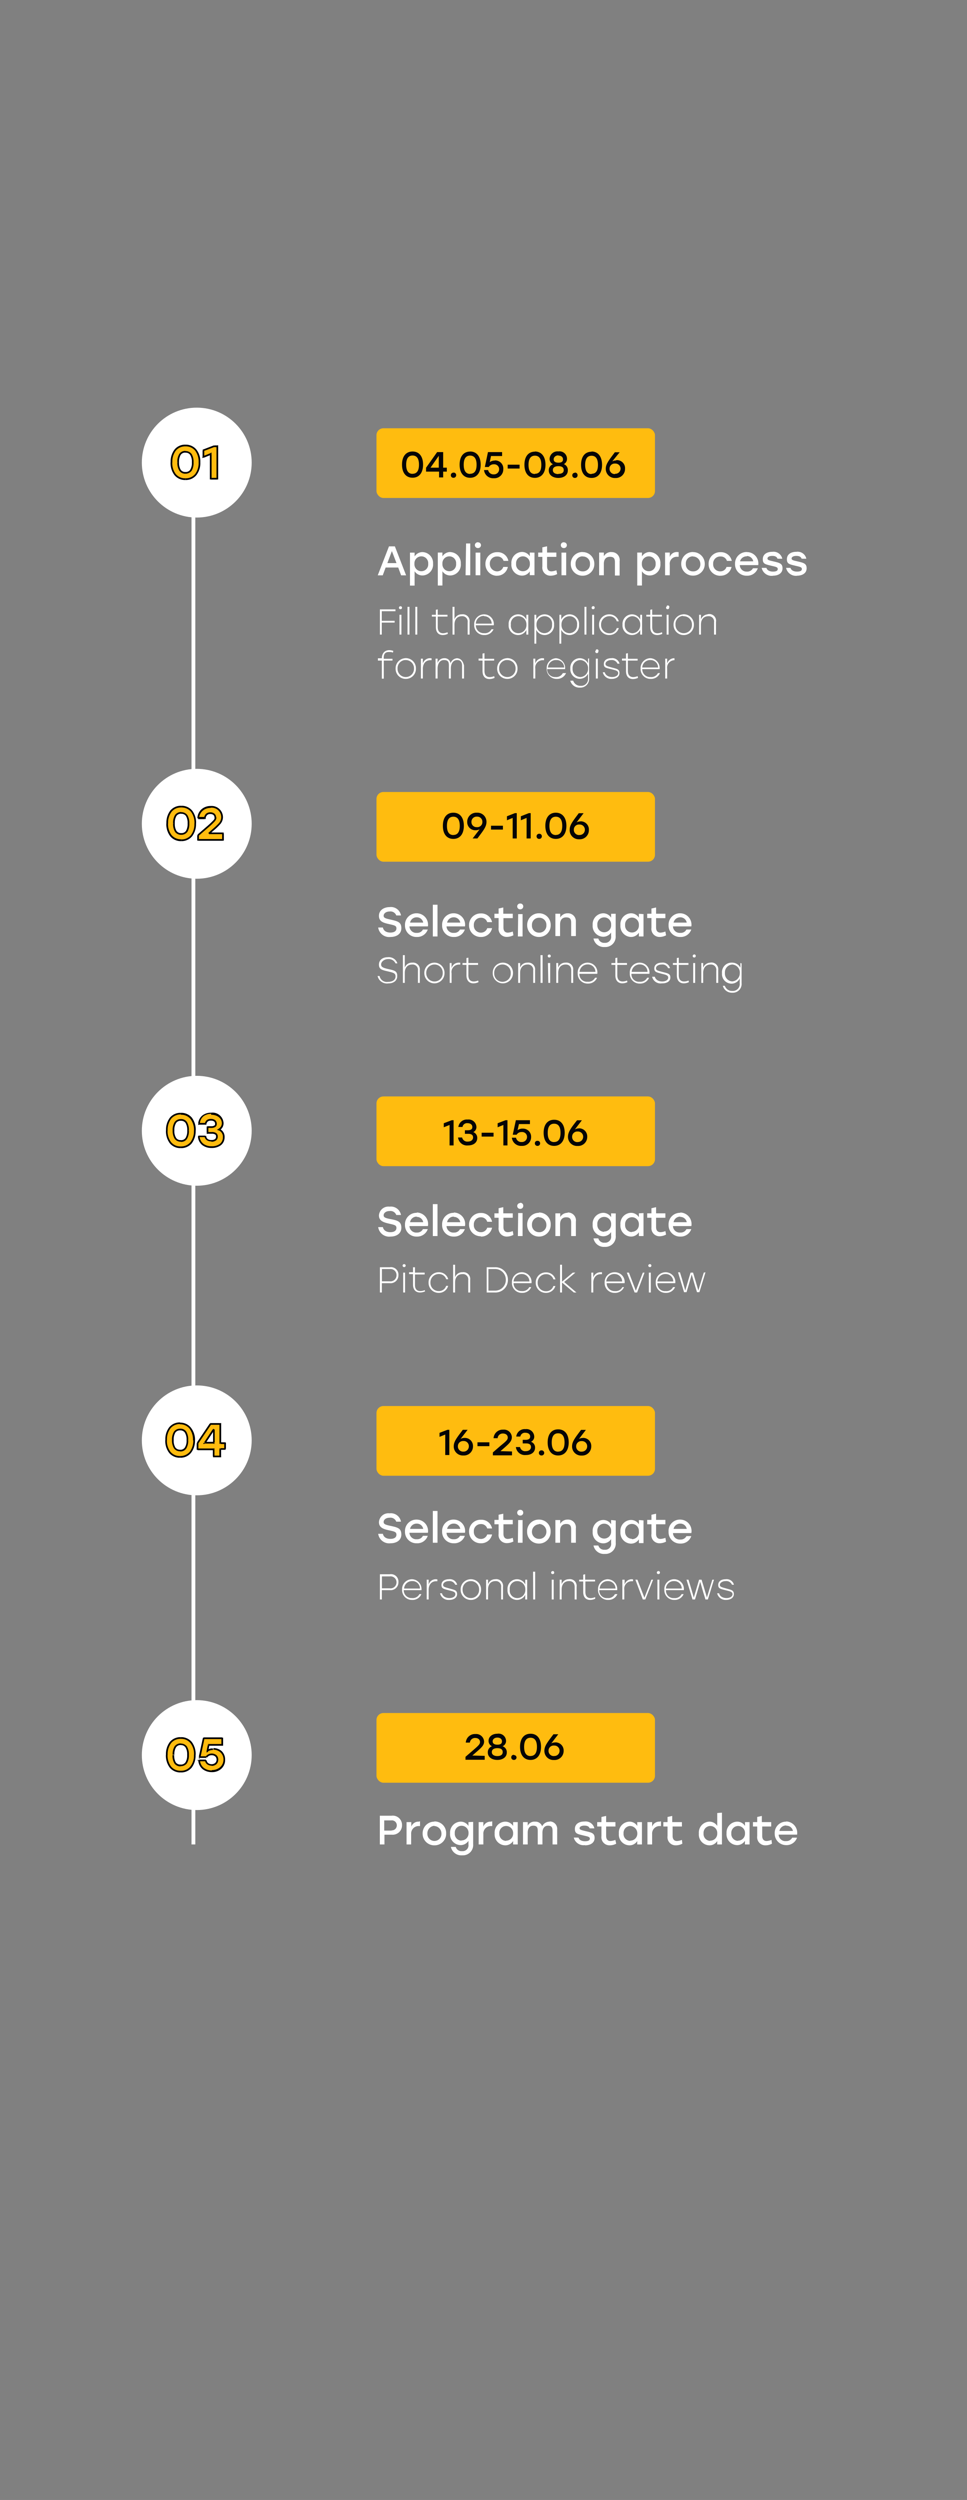 <svg id="Layer_1" data-name="Layer 1" xmlns="http://www.w3.org/2000/svg" viewBox="0 0 129.94 335.76"><rect x="0" y="0" width="129.94" height="335.76" fill="#808080" stroke="none"/><defs><style>.cls-1,.cls-2{fill:none;}.cls-2{stroke:#fff;stroke-width:0.51px;}.cls-3{fill:#ffbc0f;}.cls-4{fill:#fff;}.cls-5{fill:#050505;}</style></defs><rect class="cls-1" width="129.94" height="335.76"/><path class="cls-2" d="M-161.64,403V213.14" transform="translate(187.63 -155.28)"/><rect class="cls-3" x="50.59" y="57.52" width="37.42" height="9.36" rx="0.93"/><path class="cls-4" d="M-133.73,232.55h.67l-1.51-3.89h-.79l-1.51,3.89h.67l.39-1.05h1.69Zm-1.85-1.64.61-1.62.62,1.62Zm4.73-1.48a1.24,1.24,0,0,0-1.07.59v-.52h-.62v4.43h.62V232a1.25,1.25,0,0,0,1.07.57,1.46,1.46,0,0,0,1.41-1.59A1.46,1.46,0,0,0-130.85,229.43ZM-131,232a.93.93,0,0,1-.94-1,.93.93,0,0,1,.94-1,.92.92,0,0,1,.91,1A.92.92,0,0,1-131,232Zm3.89-2.58a1.23,1.23,0,0,0-1.07.59v-.52h-.62v4.43h.62V232a1.24,1.24,0,0,0,1.07.57,1.45,1.45,0,0,0,1.4-1.59A1.46,1.46,0,0,0-127.09,229.43Zm-.14,2.58a.93.93,0,0,1-.93-1,.93.93,0,0,1,.93-1,.91.91,0,0,1,.91,1A.91.91,0,0,1-127.23,232Zm2.18.54h.63v-4.27H-125Zm1.66-4.43a.39.39,0,0,0-.41.38.4.4,0,0,0,.41.4.39.39,0,0,0,.41-.4A.38.38,0,0,0-123.39,228.12Zm-.31,4.43h.63V229.5h-.63Zm2.83.06a1.45,1.45,0,0,0,1.5-1.18H-120a.87.87,0,0,1-.86.6,1,1,0,0,1-.95-1,.94.94,0,0,1,1-1,.85.85,0,0,1,.85.59h.64a1.45,1.45,0,0,0-1.49-1.17,1.55,1.55,0,0,0-1.59,1.59A1.55,1.55,0,0,0-120.87,232.61Zm4.45-3.11V230a1.23,1.23,0,0,0-1.07-.59,1.46,1.46,0,0,0-1.4,1.59,1.45,1.45,0,0,0,1.41,1.59,1.23,1.23,0,0,0,1.06-.57v.51h.63V229.5Zm-.93,2.51a.91.91,0,0,1-.91-1,.92.92,0,0,1,.91-1,.94.94,0,0,1,.94,1A.93.93,0,0,1-117.35,232Zm4.5-.13a2.22,2.22,0,0,1-.65.15c-.4,0-.6-.24-.6-.69v-1.26h1.25v-.58h-1.25v-.84l-.63.14v.7h-.56v.58h.56v1.3a1.08,1.08,0,0,0,1.12,1.23,1.9,1.9,0,0,0,.87-.22Zm1-3.76a.38.38,0,0,0-.4.38.39.39,0,0,0,.4.4.39.39,0,0,0,.41-.4A.38.38,0,0,0-111.86,228.12Zm-.31,4.43h.63V229.5h-.63Zm2.83-3.12a1.56,1.56,0,0,0-1.58,1.59,1.56,1.56,0,0,0,1.58,1.59,1.55,1.55,0,0,0,1.58-1.59A1.55,1.55,0,0,0-109.34,229.43Zm0,.6a.94.94,0,0,1,1,1,.94.94,0,0,1-1,1,.93.93,0,0,1-.94-1A.94.94,0,0,1-109.34,230Zm3.86-.6a1.12,1.12,0,0,0-1,.57v-.5h-.63v3.05h.63V231c0-.59.29-.94.82-.94s.67.25.67.72v1.8h.63v-1.93A1.06,1.06,0,0,0-105.48,229.43Zm5.19,0a1.22,1.22,0,0,0-1.07.59v-.52H-102v4.43h.63V232a1.22,1.22,0,0,0,1.06.57A1.45,1.45,0,0,0-98.89,231,1.46,1.46,0,0,0-100.29,229.43Zm-.14,2.58a.93.93,0,0,1-.94-1,.94.94,0,0,1,.94-1,.92.92,0,0,1,.91,1A.92.92,0,0,1-100.43,232Zm3.81-2.58a1,1,0,0,0-1,.67v-.6h-.63v3.05h.63v-1.4a.94.94,0,0,1,1-1.08h.19v-.63Zm2.11,0A1.56,1.56,0,0,0-96.09,231a1.56,1.56,0,0,0,1.58,1.59A1.55,1.55,0,0,0-92.93,231,1.56,1.56,0,0,0-94.51,229.43Zm0,.6a1,1,0,0,1,1,1,.94.94,0,0,1-1,1,.94.94,0,0,1-.95-1A.94.94,0,0,1-94.51,230Zm3.68,2.58a1.47,1.47,0,0,0,1.51-1.18H-90a.87.87,0,0,1-.86.6.94.94,0,0,1-.94-1,.94.94,0,0,1,1-1,.85.85,0,0,1,.85.59h.65a1.47,1.47,0,0,0-1.5-1.17A1.55,1.55,0,0,0-92.41,231,1.55,1.55,0,0,0-90.83,232.61Zm3.56-3.18a1.54,1.54,0,0,0-1.58,1.6,1.53,1.53,0,0,0,1.59,1.58,1.48,1.48,0,0,0,1.47-1h-.65a.86.86,0,0,1-.82.45.9.9,0,0,1-.95-.87h2.48A1.53,1.53,0,0,0-87.27,229.43Zm0,.54a.87.87,0,0,1,.87.71h-1.78A.91.91,0,0,1-87.27,230Zm3.5,2.64c.72,0,1.3-.32,1.3-1s-.47-.74-1.3-.94c-.53-.12-.72-.17-.72-.37s.24-.35.64-.35.62.13.71.38h.64a1.2,1.2,0,0,0-1.33-.93c-.77,0-1.29.35-1.29,1s.36.68,1.21.89c.51.12.8.16.8.42s-.25.35-.65.35-.78-.16-.87-.5h-.64A1.36,1.36,0,0,0-83.77,232.61Zm3.23,0c.72,0,1.31-.32,1.31-1s-.47-.74-1.3-.94c-.53-.12-.72-.17-.72-.37s.24-.35.64-.35.62.13.71.38h.63a1.19,1.19,0,0,0-1.33-.93c-.76,0-1.28.35-1.28,1s.36.68,1.21.89c.51.12.8.16.8.42s-.25.35-.66.35-.77-.16-.87-.5H-82A1.35,1.35,0,0,0-80.54,232.61Z" transform="translate(187.63 -155.28)"/><path class="cls-5" d="M-132.19,215.92c-.89,0-1.42.66-1.42,1.76s.53,1.76,1.42,1.76,1.41-.67,1.41-1.76S-131.3,215.92-132.19,215.92Zm0,3c-.54,0-.86-.38-.86-1.23s.32-1.23.86-1.23.86.38.86,1.23S-131.65,218.91-132.19,218.91Zm4.6-.83h-.49V216h-.81l-1.49,2.1v.52h1.75v.78h.55v-.78h.49Zm-2.19,0,1.11-1.59h0v1.59Zm3.09.67a.34.34,0,0,0-.36.34.34.34,0,0,0,.36.35.35.35,0,0,0,.36-.35A.34.34,0,0,0-126.69,218.75Zm2.23-2.83c-.88,0-1.41.66-1.41,1.76s.53,1.76,1.41,1.76,1.42-.67,1.42-1.76S-123.57,215.92-124.46,215.92Zm0,3c-.54,0-.86-.38-.86-1.23s.32-1.23.86-1.23.87.38.87,1.23S-123.91,218.91-124.46,218.91Zm3.31-1.79a1.05,1.05,0,0,0-.67.21l.17-.82h1.49V216h-1.9l-.42,2h.53a.77.77,0,0,1,.69-.36.65.65,0,0,1,.7.66.68.68,0,0,1-.71.69.73.73,0,0,1-.77-.58h-.55a1.23,1.23,0,0,0,1.32,1.1,1.19,1.19,0,0,0,1.27-1.2A1.09,1.09,0,0,0-121.15,217.12Zm3.34.55h-1.6v.52h1.6Zm2.06-1.75c-.88,0-1.41.66-1.41,1.76s.53,1.76,1.41,1.76,1.42-.67,1.42-1.76S-114.86,215.92-115.75,215.92Zm0,3c-.54,0-.86-.38-.86-1.23s.32-1.23.86-1.23.86.38.86,1.23S-115.21,218.91-115.75,218.91Zm3.85-1.31a.77.77,0,0,0,.46-.72,1,1,0,0,0-1.16-1,1.05,1.05,0,0,0-1.18,1,.77.77,0,0,0,.46.72.84.84,0,0,0-.57.84c0,.62.56,1,1.29,1s1.27-.38,1.27-1A.84.84,0,0,0-111.9,217.6Zm-.7-1.16c.39,0,.62.2.62.5s-.17.45-.62.45-.63-.19-.63-.45S-113,216.44-112.6,216.44Zm0,2.48c-.45,0-.74-.19-.74-.53s.26-.53.74-.53.72.17.72.53S-112.16,218.92-112.6,218.92Zm2.22-.17a.33.33,0,0,0-.35.34.34.34,0,0,0,.35.35.34.34,0,0,0,.36-.35A.34.34,0,0,0-110.38,218.75Zm2.24-2.83c-.89,0-1.41.66-1.41,1.76s.52,1.76,1.41,1.76,1.41-.67,1.41-1.76S-107.25,215.92-108.14,215.92Zm0,3c-.54,0-.86-.38-.86-1.23s.32-1.23.86-1.23.86.38.86,1.23S-107.6,218.91-108.14,218.91Zm3.31-1.83a1.12,1.12,0,0,0-.53.13l1-1.23h-.65c-.79,1.06-1.22,1.57-1.22,2.21a1.22,1.22,0,0,0,1.29,1.25,1.22,1.22,0,0,0,1.3-1.24A1.09,1.09,0,0,0-104.83,217.08Zm-.16,1.83a.69.69,0,0,1-.73-.71.68.68,0,0,1,.74-.7.69.69,0,0,1,.74.7A.7.7,0,0,1-105,218.91Z" transform="translate(187.63 -155.28)"/><path class="cls-4" d="M-134.49,237.37v-.25h-2.09v3.39h.25V238.9h1.73v-.24h-1.73v-1.29Zm.67-.67a.2.2,0,0,0-.2.2.19.19,0,0,0,.2.2.2.2,0,0,0,.21-.2A.2.2,0,0,0-133.82,236.7Zm-.13,3.81h.26v-2.66h-.26Zm1.08,0h.26v-3.73h-.26Zm1.05,0h.26v-3.73h-.26Zm4.32-.32a1.54,1.54,0,0,1-.59.14c-.48,0-.72-.31-.72-.84v-1.4h1.31v-.24h-1.31v-.73l-.25.06v.67h-.54v.24h.54v1.41c0,.68.34,1.07.93,1.07a1.66,1.66,0,0,0,.68-.16Zm1.94-2.4a1,1,0,0,0-1,.67v-1.68h-.26v3.73h.26v-1.34c0-.67.34-1.13,1-1.13a.71.71,0,0,1,.77.81v1.66h.26v-1.69A.91.91,0,0,0-125.56,237.79Zm3,0a1.33,1.33,0,0,0-1.35,1.4,1.31,1.31,0,0,0,1.36,1.38,1.29,1.29,0,0,0,1.24-.78h-.27a1,1,0,0,1-1,.53,1.05,1.05,0,0,1-1.11-1.06h2.41A1.31,1.31,0,0,0-122.6,237.79Zm0,.25a1,1,0,0,1,1,1h-2.13A1.06,1.06,0,0,1-122.6,238Zm5.66-.19v.64a1.22,1.22,0,0,0-1.12-.7,1.28,1.28,0,0,0-1.26,1.39,1.28,1.28,0,0,0,1.27,1.39,1.23,1.23,0,0,0,1.11-.69v.63h.26v-2.66Zm-1.08,2.47a1,1,0,0,1-1-1.14,1,1,0,0,1,1-1.14,1.09,1.09,0,0,1,1.09,1.14A1.08,1.08,0,0,1-118,240.32Zm3.53-2.53a1.24,1.24,0,0,0-1.12.7v-.64h-.25v3.88h.25v-1.86a1.24,1.24,0,0,0,1.12.7,1.28,1.28,0,0,0,1.27-1.39A1.28,1.28,0,0,0-114.49,237.79Zm0,2.53a1.08,1.08,0,0,1-1.09-1.14,1.09,1.09,0,0,1,1.09-1.14,1,1,0,0,1,1,1.14A1.05,1.05,0,0,1-114.52,240.32Zm3.36-2.53a1.24,1.24,0,0,0-1.12.7v-.64h-.25v3.88h.25v-1.86a1.24,1.24,0,0,0,1.12.7,1.28,1.28,0,0,0,1.27-1.39A1.28,1.28,0,0,0-111.16,237.79Zm0,2.53a1.08,1.08,0,0,1-1.09-1.14,1.09,1.09,0,0,1,1.09-1.14,1,1,0,0,1,1,1.14A1.05,1.05,0,0,1-111.19,240.32Zm2,.19h.26v-3.73h-.26Zm1.16-3.81a.2.2,0,0,0-.2.2.19.19,0,0,0,.2.2.2.2,0,0,0,.21-.2A.2.2,0,0,0-108,236.7Zm-.13,3.81h.26v-2.66h-.26Zm2.3.06a1.31,1.31,0,0,0,1.28-.94h-.27a1,1,0,0,1-1,.7,1.1,1.1,0,0,1-1.11-1.15,1.1,1.1,0,0,1,1.11-1.14,1,1,0,0,1,1,.69h.27a1.31,1.31,0,0,0-1.28-.94,1.35,1.35,0,0,0-1.37,1.39A1.35,1.35,0,0,0-105.88,240.57Zm4.16-2.72v.64a1.22,1.22,0,0,0-1.12-.7,1.28,1.28,0,0,0-1.26,1.39,1.28,1.28,0,0,0,1.26,1.39,1.23,1.23,0,0,0,1.12-.69v.63h.25v-2.66Zm-1.08,2.47a1.06,1.06,0,0,1-1-1.14,1.06,1.06,0,0,1,1-1.14,1.08,1.08,0,0,1,1.08,1.14A1.08,1.08,0,0,1-102.8,240.32Zm4-.13a1.54,1.54,0,0,1-.59.14c-.49,0-.72-.31-.72-.84v-1.4h1.3v-.24h-1.3v-.73l-.26.06v.67h-.53v.24h.53v1.41c0,.68.34,1.07.94,1.07a1.66,1.66,0,0,0,.68-.16Zm.76-3.49a.21.21,0,0,0-.21.2.2.2,0,0,0,.21.2.2.2,0,0,0,.21-.2A.2.2,0,0,0-98.07,236.7Zm-.13,3.81h.26v-2.66h-.26Zm2.29-2.72a1.36,1.36,0,0,0-1.36,1.39,1.35,1.35,0,0,0,1.36,1.39,1.35,1.35,0,0,0,1.37-1.39A1.36,1.36,0,0,0-95.91,237.79Zm0,.25a1.1,1.1,0,0,1,1.11,1.14,1.1,1.1,0,0,1-1.11,1.14,1.1,1.1,0,0,1-1.1-1.14A1.09,1.09,0,0,1-95.91,238Zm3.32-.25a1.05,1.05,0,0,0-1,.68v-.62h-.25v2.66h.25v-1.34c0-.67.35-1.13,1-1.13a.71.71,0,0,1,.76.81v1.66h.26v-1.69A.91.91,0,0,0-92.59,237.79Zm-42.81,5.06a1,1,0,0,1,.42.08l0,0,.05-.23a1.62,1.62,0,0,0-.54-.1c-.61,0-1,.42-1,1.09v0h-.53V244h.53v2.43h.26V244h1.17v-.24h-1.17v0C-136.11,243.18-135.91,242.85-135.4,242.85Zm2.15.83a1.36,1.36,0,0,0-1.37,1.39,1.35,1.35,0,0,0,1.37,1.39,1.35,1.35,0,0,0,1.36-1.39A1.36,1.36,0,0,0-133.25,243.68Zm0,.25a1.1,1.1,0,0,1,1.1,1.14,1.1,1.1,0,0,1-1.1,1.14,1.1,1.1,0,0,1-1.11-1.14A1.1,1.1,0,0,1-133.25,243.93Zm3.29-.25a1,1,0,0,0-1,.72v-.66h-.26v2.67h.26v-1.3c0-.71.39-1.16,1-1.16h.17v-.26Zm3.65,0a1,1,0,0,0-.93.69.79.79,0,0,0-.84-.69.92.92,0,0,0-.9.66v-.6h-.27v2.67h.27v-1.35c0-.6.28-1.13.85-1.13s.67.25.67.76v1.72h.26v-1.35c0-.6.27-1.13.85-1.13.43,0,.66.25.66.76v1.72h.26v-1.76C-125.44,244-125.75,243.68-126.31,243.68Zm4.94,2.41a1.74,1.74,0,0,1-.59.13c-.49,0-.72-.31-.72-.84V244h1.3v-.24h-1.3V243l-.26.06v.67h-.53V244h.53v1.41c0,.68.34,1.07.94,1.07a1.66,1.66,0,0,0,.68-.16Zm1.76-2.41a1.36,1.36,0,0,0-1.36,1.39,1.35,1.35,0,0,0,1.36,1.39,1.35,1.35,0,0,0,1.37-1.39A1.36,1.36,0,0,0-119.61,243.68Zm0,.25a1.1,1.1,0,0,1,1.11,1.14,1.1,1.1,0,0,1-1.11,1.14,1.1,1.1,0,0,1-1.1-1.14A1.09,1.09,0,0,1-119.61,243.93Zm4.76-.25a1,1,0,0,0-1,.72v-.66h-.26v2.67h.26v-1.3a1,1,0,0,1,1-1.16h.17v-.26Zm1.88,0a1.33,1.33,0,0,0-1.35,1.4,1.32,1.32,0,0,0,1.37,1.38,1.28,1.28,0,0,0,1.23-.78H-112a1,1,0,0,1-1,.53,1.05,1.05,0,0,1-1.11-1.06h2.41A1.31,1.31,0,0,0-113,243.68Zm0,.25a1,1,0,0,1,1,1H-114A1.06,1.06,0,0,1-113,243.93Zm4.21-.19v.64a1.25,1.25,0,0,0-1.12-.7,1.28,1.28,0,0,0-1.26,1.39,1.28,1.28,0,0,0,1.26,1.38,1.26,1.26,0,0,0,1.12-.69v.63a.92.92,0,0,1-1,1,1,1,0,0,1-1-.69H-111a1.26,1.26,0,0,0,1.29.93,1.17,1.17,0,0,0,1.24-1.29v-2.64Zm-1.08,2.46a1.05,1.05,0,0,1-1-1.13,1.06,1.06,0,0,1,1-1.14,1.08,1.08,0,0,1,1.08,1.14A1.08,1.08,0,0,1-109.84,246.2Zm2.26-3.61a.2.2,0,0,0-.21.2.21.21,0,0,0,.21.21.2.2,0,0,0,.2-.21A.19.19,0,0,0-107.58,242.59Zm-.13,3.82h.26v-2.67h-.26Zm2.11.05c.57,0,1.06-.26,1.06-.79s-.37-.56-1-.73-.88-.23-.88-.5.32-.51.78-.51a.82.82,0,0,1,.84.49h.27a1,1,0,0,0-1.11-.74c-.59,0-1,.28-1,.78s.29.52,1.06.71c.54.14.87.2.87.52s-.37.52-.81.52-.88-.19-1-.64h-.26A1.15,1.15,0,0,0-105.6,246.46Zm3.5-.37a1.69,1.69,0,0,1-.59.13c-.48,0-.72-.31-.72-.84V244h1.31v-.24h-1.31V243l-.25.06v.67h-.54V244h.54v1.41c0,.68.34,1.07.93,1.07a1.62,1.62,0,0,0,.68-.16Zm1.75-2.41a1.33,1.33,0,0,0-1.35,1.4,1.32,1.32,0,0,0,1.37,1.38,1.28,1.28,0,0,0,1.23-.78h-.27a1,1,0,0,1-1,.53,1.05,1.05,0,0,1-1.11-1.06H-99A1.31,1.31,0,0,0-100.35,243.68Zm0,.25a1,1,0,0,1,1,1h-2.13A1.06,1.06,0,0,1-100.35,243.93Zm3.22-.25a1,1,0,0,0-1,.72v-.66h-.26v2.67h.26v-1.3a1,1,0,0,1,1-1.16H-97v-.26Z" transform="translate(187.63 -155.28)"/><rect class="cls-3" x="50.59" y="106.37" width="37.42" height="9.36" rx="0.93"/><path class="cls-4" d="M-135.22,278.77c-.64-.14-.86-.23-.86-.5s.28-.57.8-.57a.83.83,0,0,1,.9.53h.63a1.36,1.36,0,0,0-1.53-1.12c-.74,0-1.43.4-1.43,1.17s.59.94,1.35,1.11,1,.22,1,.58-.3.56-.82.56-.91-.23-1-.68h-.63a1.49,1.49,0,0,0,1.67,1.27c.69,0,1.44-.33,1.44-1.18S-134.23,279-135.22,278.77Zm3.59-.83a1.54,1.54,0,0,0-1.58,1.6,1.53,1.53,0,0,0,1.59,1.58,1.48,1.48,0,0,0,1.47-1h-.65a.84.84,0,0,1-.81.45.91.91,0,0,1-1-.87h2.48A1.53,1.53,0,0,0-131.63,277.94Zm0,.54a.87.87,0,0,1,.87.71h-1.77A.89.89,0,0,1-131.63,278.48Zm2.16,2.57h.63v-4.26h-.63Zm2.82-3.11a1.53,1.53,0,0,0-1.57,1.6,1.52,1.52,0,0,0,1.58,1.58,1.48,1.48,0,0,0,1.47-1h-.65a.84.84,0,0,1-.81.45.91.91,0,0,1-1-.87h2.48A1.53,1.53,0,0,0-126.65,277.94Zm0,.54a.87.87,0,0,1,.87.71h-1.77A.89.89,0,0,1-126.65,278.48Zm3.63,2.64a1.48,1.48,0,0,0,1.51-1.18h-.65a.87.87,0,0,1-.86.6.94.94,0,0,1-.94-1,.94.94,0,0,1,.95-1,.85.85,0,0,1,.85.59h.65a1.47,1.47,0,0,0-1.5-1.17,1.55,1.55,0,0,0-1.59,1.59A1.55,1.55,0,0,0-123,281.12Zm4.29-.73a2.22,2.22,0,0,1-.65.15c-.4,0-.6-.24-.6-.69v-1.26h1.25V278H-120v-.84l-.63.14v.7h-.56v.58h.56v1.3a1.08,1.08,0,0,0,1.12,1.23,1.9,1.9,0,0,0,.87-.22Zm1-3.76a.38.38,0,0,0-.4.38.39.39,0,0,0,.4.4.39.39,0,0,0,.41-.4A.38.38,0,0,0-117.74,276.63Zm-.31,4.42h.63v-3H-118Zm2.83-3.11a1.56,1.56,0,0,0-1.58,1.59,1.56,1.56,0,0,0,1.58,1.59,1.55,1.55,0,0,0,1.58-1.59A1.55,1.55,0,0,0-115.22,277.94Zm0,.6a.94.94,0,0,1,1,1,.94.94,0,0,1-1,1,.93.93,0,0,1-.94-1A.94.94,0,0,1-115.22,278.54Zm3.86-.6a1.12,1.12,0,0,0-1,.57V278H-113v3h.63v-1.58c0-.58.29-.93.82-.93s.67.25.67.72v1.79h.63v-1.92A1.06,1.06,0,0,0-111.36,277.94Zm5.84.07v.52a1.26,1.26,0,0,0-1.07-.59,1.46,1.46,0,0,0-1.41,1.57,1.45,1.45,0,0,0,1.41,1.58,1.26,1.26,0,0,0,1.07-.57V281a.8.8,0,0,1-.87.91.8.8,0,0,1-.85-.58h-.65a1.42,1.42,0,0,0,1.52,1.14A1.38,1.38,0,0,0-104.9,281v-3Zm-.94,2.48a.92.92,0,0,1-.91-1,.91.91,0,0,1,.91-1,.93.93,0,0,1,.94,1A.93.93,0,0,1-106.46,280.49Zm4.67-2.48v.52a1.24,1.24,0,0,0-1.07-.59,1.46,1.46,0,0,0-1.41,1.59,1.46,1.46,0,0,0,1.41,1.59,1.24,1.24,0,0,0,1.07-.58v.51h.62v-3Zm-.94,2.51a.92.92,0,0,1-.91-1,.92.92,0,0,1,.91-1,.93.93,0,0,1,.94,1A.93.93,0,0,1-102.73,280.52Zm4.5-.13a2.22,2.22,0,0,1-.65.15c-.39,0-.6-.24-.6-.69v-1.26h1.25V278h-1.25v-.84l-.62.14v.7h-.57v.58h.57v1.3A1.08,1.08,0,0,0-99,281.12a1.9,1.9,0,0,0,.87-.22Zm2-2.45a1.53,1.53,0,0,0-1.57,1.6,1.52,1.52,0,0,0,1.58,1.58,1.48,1.48,0,0,0,1.47-1h-.65a.84.84,0,0,1-.81.45.9.9,0,0,1-1-.87h2.47A1.53,1.53,0,0,0-96.22,277.94Zm0,.54a.87.87,0,0,1,.87.71h-1.77A.9.9,0,0,1-96.22,278.48Z" transform="translate(187.63 -155.28)"/><path class="cls-4" d="M-135.42,285.44c-.81-.18-1-.31-1-.64s.39-.71.94-.71a1,1,0,0,1,1,.58h.25a1.21,1.21,0,0,0-1.3-.83c-.66,0-1.18.35-1.18,1s.46.73,1.23.91,1,.25,1,.68-.38.72-1,.72a1,1,0,0,1-1.15-.79h-.26a1.28,1.28,0,0,0,1.42,1c.67,0,1.22-.32,1.22-1S-134.66,285.61-135.42,285.44Zm3.18-.87a1,1,0,0,0-1,.67v-1.68h-.25v3.73h.25v-1.35c0-.66.35-1.12,1-1.12a.71.71,0,0,1,.77.81v1.66h.25v-1.7A.91.91,0,0,0-132.24,284.57Zm3,0a1.36,1.36,0,0,0-1.37,1.39,1.36,1.36,0,0,0,1.37,1.39A1.36,1.36,0,0,0-127.9,286,1.36,1.36,0,0,0-129.26,284.57Zm0,.25a1.09,1.09,0,0,1,1.1,1.14,1.1,1.1,0,0,1-1.1,1.14,1.1,1.1,0,0,1-1.11-1.14A1.1,1.1,0,0,1-129.26,284.82Zm3.29-.25a1,1,0,0,0-1,.72v-.67h-.25v2.67h.25V286a1,1,0,0,1,1-1.17h.17v-.25Zm2.57,2.4a1.53,1.53,0,0,1-.59.13c-.49,0-.72-.31-.72-.83v-1.4h1.3v-.25h-1.3v-.72l-.26.05v.67h-.53v.25h.53v1.41c0,.67.35,1.07.94,1.07a1.66,1.66,0,0,0,.68-.16Zm3.33-2.4a1.36,1.36,0,0,0-1.37,1.39,1.36,1.36,0,0,0,1.37,1.39A1.36,1.36,0,0,0-118.7,286,1.36,1.36,0,0,0-120.07,284.57Zm0,.25A1.1,1.1,0,0,1-119,286a1.1,1.1,0,0,1-1.11,1.14,1.1,1.1,0,0,1-1.11-1.14A1.1,1.1,0,0,1-120.07,284.82Zm3.31-.25a1,1,0,0,0-1,.68v-.63H-118v2.67h.26v-1.35c0-.66.35-1.12,1-1.12a.71.71,0,0,1,.76.81v1.66h.25v-1.7A.91.91,0,0,0-116.76,284.57Zm1.75,2.72h.27v-3.73H-115Zm1.16-3.81a.2.2,0,0,0-.2.2.2.2,0,0,0,.2.2.2.2,0,0,0,.21-.2A.2.2,0,0,0-113.85,283.48Zm-.12,3.81h.25v-2.67H-114Zm2.33-2.72a1,1,0,0,0-1,.68v-.63h-.26v2.67h.26v-1.35c0-.66.34-1.12,1-1.12.47,0,.75.27.75.81v1.66h.26v-1.7A.91.91,0,0,0-111.64,284.57Zm3,0A1.33,1.33,0,0,0-110,286a1.32,1.32,0,0,0,1.37,1.38,1.28,1.28,0,0,0,1.23-.78h-.27a1,1,0,0,1-1,.53,1,1,0,0,1-1.1-1.06h2.4A1.31,1.31,0,0,0-108.69,284.57Zm0,.24a1,1,0,0,1,1,1h-2.13A1.07,1.07,0,0,1-108.69,284.81Zm5.25,2.16a1.53,1.53,0,0,1-.59.13c-.49,0-.72-.31-.72-.83v-1.4h1.3v-.25h-1.3v-.72l-.26.05v.67h-.53v.25h.53v1.41c0,.67.35,1.07.94,1.07a1.66,1.66,0,0,0,.68-.16Zm1.75-2.4A1.32,1.32,0,0,0-103,286a1.31,1.31,0,0,0,1.36,1.38,1.28,1.28,0,0,0,1.23-.78h-.26a1,1,0,0,1-1,.53,1,1,0,0,1-1.11-1.06h2.41A1.31,1.31,0,0,0-101.69,284.57Zm0,.24a1,1,0,0,1,1,1h-2.13A1.07,1.07,0,0,1-101.69,284.81Zm3,2.54c.58,0,1.07-.26,1.07-.79s-.38-.56-1.06-.74-.87-.22-.87-.5.32-.5.78-.5a.8.8,0,0,1,.84.49h.26a1,1,0,0,0-1.11-.74c-.58,0-1,.28-1,.77s.29.53,1,.72c.55.14.87.2.87.52s-.36.52-.8.52-.88-.19-1-.64H-100A1.16,1.16,0,0,0-98.69,287.35Zm3.51-.38a1.53,1.53,0,0,1-.59.13c-.49,0-.72-.31-.72-.83v-1.4h1.3v-.25h-1.3v-.72l-.26.05v.67h-.53v.25h.53v1.41c0,.67.35,1.07.94,1.07a1.66,1.66,0,0,0,.68-.16Zm.76-3.49a.2.2,0,0,0-.2.2.2.2,0,0,0,.2.2.2.2,0,0,0,.21-.2A.2.2,0,0,0-94.42,283.48Zm-.13,3.81h.26v-2.67h-.26Zm2.34-2.72a1.05,1.05,0,0,0-1,.68v-.63h-.25v2.67h.25v-1.35c0-.66.35-1.12,1-1.12a.71.71,0,0,1,.76.81v1.66h.26v-1.7A.91.91,0,0,0-92.21,284.57Zm4,.05v.64a1.23,1.23,0,0,0-1.11-.69A1.29,1.29,0,0,0-90.61,286a1.28,1.28,0,0,0,1.27,1.39,1.23,1.23,0,0,0,1.11-.69v.62a.93.93,0,0,1-1,1.05,1,1,0,0,1-1-.69h-.27a1.26,1.26,0,0,0,1.28.93,1.18,1.18,0,0,0,1.24-1.3v-2.64Zm-1.08,2.47a1.05,1.05,0,0,1-1-1.14,1.05,1.05,0,0,1,1-1.13A1.08,1.08,0,0,1-88.22,286,1.09,1.09,0,0,1-89.31,287.09Z" transform="translate(187.63 -155.28)"/><path class="cls-5" d="M-126.71,264.43c-.89,0-1.41.66-1.41,1.76s.52,1.76,1.41,1.76,1.41-.67,1.41-1.76S-125.82,264.43-126.71,264.43Zm0,3c-.54,0-.86-.38-.86-1.23s.32-1.23.86-1.23.86.38.86,1.23S-126.17,267.42-126.71,267.42Zm3.16-3a1.22,1.22,0,0,0-1.3,1.24,1.09,1.09,0,0,0,1.14,1.12,1.12,1.12,0,0,0,.53-.13l-.94,1.23h.64c.79-1.05,1.22-1.57,1.22-2.21A1.22,1.22,0,0,0-123.55,264.43Zm0,1.94a.68.68,0,0,1-.73-.7.69.69,0,0,1,.74-.71.69.69,0,0,1,.73.71A.68.68,0,0,1-123.56,266.37Zm3.5-.19h-1.6v.52h1.6Zm1.61-1.69-1.07.42v.54l.77-.32v2.76h.55v-3.4Zm1.87,0-1.07.42v.54l.77-.32v2.76h.55v-3.4Zm1.4,2.77a.34.34,0,0,0-.36.34.34.34,0,0,0,.36.35.34.34,0,0,0,.35-.35A.33.33,0,0,0-115.18,267.26Zm2.23-2.83c-.88,0-1.41.66-1.41,1.76s.53,1.76,1.41,1.76,1.42-.67,1.42-1.76S-112.06,264.43-112.95,264.43Zm0,3c-.54,0-.86-.38-.86-1.23s.32-1.23.86-1.23.86.38.86,1.23S-112.41,267.42-112.95,267.42Zm3.31-1.83a1.05,1.05,0,0,0-.52.13l.94-1.23h-.65c-.79,1.06-1.22,1.57-1.22,2.21A1.22,1.22,0,0,0-109.8,268a1.22,1.22,0,0,0,1.3-1.24A1.09,1.09,0,0,0-109.64,265.59Zm-.16,1.83a.69.69,0,0,1-.73-.71.68.68,0,0,1,.74-.7.69.69,0,0,1,.74.7A.69.69,0,0,1-109.8,267.42Z" transform="translate(187.63 -155.28)"/><rect class="cls-3" x="50.59" y="147.26" width="37.42" height="9.36" rx="0.93"/><path class="cls-4" d="M-135.22,319c-.64-.13-.86-.22-.86-.5s.28-.57.8-.57a.83.83,0,0,1,.9.53h.63a1.37,1.37,0,0,0-1.53-1.12,1.27,1.27,0,0,0-1.43,1.18c0,.72.59.93,1.35,1.1s1,.22,1,.58-.3.57-.82.57-.91-.24-1-.68h-.63a1.49,1.49,0,0,0,1.67,1.27c.69,0,1.44-.34,1.44-1.19S-134.23,319.18-135.22,319Zm3.59-.83a1.54,1.54,0,0,0-1.58,1.6,1.53,1.53,0,0,0,1.59,1.59,1.49,1.49,0,0,0,1.47-1h-.65a.85.85,0,0,1-.81.46.91.91,0,0,1-1-.87h2.48A1.54,1.54,0,0,0-131.63,318.13Zm0,.55a.86.86,0,0,1,.87.71h-1.77A.89.89,0,0,1-131.63,318.68Zm2.16,2.57h.63V317h-.63Zm2.82-3.12a1.53,1.53,0,0,0-1.57,1.6,1.53,1.53,0,0,0,1.58,1.59,1.49,1.49,0,0,0,1.47-1h-.65a.85.85,0,0,1-.81.46.91.91,0,0,1-1-.87h2.48A1.54,1.54,0,0,0-126.65,318.13Zm0,.55a.86.86,0,0,1,.87.71h-1.77A.89.89,0,0,1-126.65,318.68Zm3.63,2.64a1.48,1.48,0,0,0,1.51-1.19h-.65a.87.87,0,0,1-.86.6.93.93,0,0,1-.94-1,.94.94,0,0,1,.95-1,.86.86,0,0,1,.85.6h.65a1.47,1.47,0,0,0-1.5-1.18,1.55,1.55,0,0,0-1.59,1.59A1.56,1.56,0,0,0-123,321.32Zm4.29-.74a1.94,1.94,0,0,1-.65.15c-.4,0-.6-.24-.6-.68v-1.26h1.25v-.59H-120v-.83l-.63.14v.69h-.56v.59h.56v1.29a1.09,1.09,0,0,0,1.12,1.24,1.89,1.89,0,0,0,.87-.23Zm1-3.76a.39.39,0,0,0-.4.39.39.39,0,0,0,.4.39.39.39,0,0,0,.41-.39A.39.39,0,0,0-117.74,316.82Zm-.31,4.43h.63V318.2H-118Zm2.83-3.12a1.56,1.56,0,0,0-1.58,1.59,1.57,1.57,0,0,0,1.58,1.6,1.56,1.56,0,0,0,1.58-1.6A1.55,1.55,0,0,0-115.22,318.13Zm0,.6a1,1,0,0,1,1,1,.94.94,0,0,1-1,1,.94.94,0,0,1-.94-1A1,1,0,0,1-115.22,318.73Zm3.86-.6a1.12,1.12,0,0,0-1,.57v-.5H-113v3.05h.63v-1.58c0-.59.29-.94.82-.94s.67.25.67.72v1.8h.63v-1.93A1.06,1.06,0,0,0-111.36,318.13Zm5.84.07v.52a1.26,1.26,0,0,0-1.07-.59,1.46,1.46,0,0,0-1.41,1.58,1.45,1.45,0,0,0,1.41,1.57,1.26,1.26,0,0,0,1.07-.57v.52a.8.8,0,0,1-.87.91.79.79,0,0,1-.85-.58h-.65a1.42,1.42,0,0,0,1.52,1.14,1.38,1.38,0,0,0,1.47-1.49v-3Zm-.94,2.48a.91.91,0,0,1-.91-1,.91.91,0,0,1,.91-1,.93.93,0,0,1,.94,1A.92.92,0,0,1-106.46,320.68Zm4.67-2.48v.52a1.24,1.24,0,0,0-1.07-.59,1.46,1.46,0,0,0-1.41,1.59,1.46,1.46,0,0,0,1.41,1.6,1.24,1.24,0,0,0,1.07-.58v.51h.62V318.2Zm-.94,2.52a.92.92,0,0,1-.91-1,.92.92,0,0,1,.91-1,.93.93,0,0,1,.94,1A.94.94,0,0,1-102.73,320.72Zm4.5-.14a1.94,1.94,0,0,1-.65.15c-.39,0-.6-.24-.6-.68v-1.26h1.25v-.59h-1.25v-.83l-.62.14v.69h-.57v.59h.57v1.29A1.08,1.08,0,0,0-99,321.32a1.89,1.89,0,0,0,.87-.23Zm2-2.45a1.53,1.53,0,0,0-1.57,1.6,1.53,1.53,0,0,0,1.58,1.59,1.49,1.49,0,0,0,1.47-1h-.65a.85.85,0,0,1-.81.46.9.9,0,0,1-1-.87h2.47A1.54,1.54,0,0,0-96.22,318.13Zm0,.55a.86.86,0,0,1,.87.71h-1.77A.9.9,0,0,1-96.22,318.68Z" transform="translate(187.63 -155.28)"/><path class="cls-4" d="M-135.25,325.48h-1.33v3.39h.26v-1.25h1.07a1.06,1.06,0,0,0,1.16-1.08A1,1,0,0,0-135.25,325.48Zm0,1.89h-1.06v-1.65h1.06a.8.8,0,0,1,.9.82A.81.81,0,0,1-135.26,327.37Zm1.92-2.31a.2.2,0,0,0-.2.2.2.2,0,0,0,.2.2.2.2,0,0,0,.21-.2A.2.2,0,0,0-133.34,325.06Zm-.12,3.81h.25V326.2h-.25Zm2.89-.32a1.53,1.53,0,0,1-.59.13c-.49,0-.72-.31-.72-.83v-1.4h1.3v-.25h-1.3v-.72l-.26,0v.67h-.53v.25h.53v1.41c0,.67.35,1.06.94,1.06a1.67,1.67,0,0,0,.68-.15Zm1.87.37a1.28,1.28,0,0,0,1.28-.94h-.27a1,1,0,0,1-1,.7,1.1,1.1,0,0,1-1.11-1.14,1.11,1.11,0,0,1,1.12-1.15,1,1,0,0,1,1,.7h.27a1.28,1.28,0,0,0-1.27-.94,1.35,1.35,0,0,0-1.37,1.39A1.34,1.34,0,0,0-128.7,328.92Zm3.21-2.77a1,1,0,0,0-1,.67v-1.68h-.26v3.73h.26v-1.35c0-.66.34-1.12,1-1.12a.71.71,0,0,1,.77.81v1.66h.26v-1.7A.91.91,0,0,0-125.49,326.15Zm4.36-.67h-1.11v3.39h1.11a1.67,1.67,0,0,0,1.74-1.7A1.66,1.66,0,0,0-121.13,325.48Zm0,3.14H-122v-2.9h.86a1.43,1.43,0,0,1,1.48,1.45A1.43,1.43,0,0,1-121.12,328.62Zm3.63-2.47a1.33,1.33,0,0,0-1.35,1.4,1.31,1.31,0,0,0,1.36,1.37,1.26,1.26,0,0,0,1.23-.77h-.26a1,1,0,0,1-1,.53,1.05,1.05,0,0,1-1.11-1.06h2.41A1.31,1.31,0,0,0-117.49,326.15Zm0,.24a1,1,0,0,1,1,1h-2.13A1.07,1.07,0,0,1-117.49,326.39Zm3.19,2.53A1.29,1.29,0,0,0-113,328h-.27a1,1,0,0,1-1,.7,1.1,1.1,0,0,1-1.11-1.14,1.11,1.11,0,0,1,1.12-1.15,1,1,0,0,1,1,.7h.27a1.28,1.28,0,0,0-1.27-.94,1.35,1.35,0,0,0-1.38,1.39A1.34,1.34,0,0,0-114.3,328.92Zm4.13-.05-1.65-1.41,1.51-1.26h-.35l-1.45,1.22v-2.28h-.26v3.73h.26v-1.34l1.59,1.34Zm3.26-2.72a1,1,0,0,0-1,.72v-.67h-.26v2.67h.26v-1.29c0-.72.4-1.17,1-1.17h.17v-.26Zm1.88,0a1.33,1.33,0,0,0-1.35,1.4,1.31,1.31,0,0,0,1.37,1.37,1.27,1.27,0,0,0,1.23-.77H-104a1,1,0,0,1-1,.53,1.05,1.05,0,0,1-1.11-1.06h2.41A1.31,1.31,0,0,0-105,326.15Zm0,.24a1,1,0,0,1,1,1h-2.13A1.06,1.06,0,0,1-105,326.39Zm3.78-.19-.94,2.43-.93-2.43h-.28l1.05,2.67h.33l1-2.67Zm.94-1.14a.21.21,0,0,0-.21.2.21.21,0,0,0,.21.2.2.2,0,0,0,.21-.2A.2.2,0,0,0-100.31,325.06Zm-.13,3.81h.26V326.2h-.26Zm2.28-2.72a1.32,1.32,0,0,0-1.35,1.4,1.3,1.3,0,0,0,1.36,1.37,1.27,1.27,0,0,0,1.23-.77h-.27a1,1,0,0,1-1,.53,1,1,0,0,1-1.1-1.06h2.4A1.31,1.31,0,0,0-98.16,326.15Zm0,.24a1,1,0,0,1,1,1h-2.13A1.07,1.07,0,0,1-98.16,326.39Zm5.1-.19-.26.84-.47,1.56-.46-1.56-.25-.84h-.33l-.26.84-.46,1.57L-96,327l-.26-.84h-.26l.81,2.67h.33l.27-.9.43-1.49h0l.43,1.49.28.9h.32l.82-2.67Z" transform="translate(187.63 -155.28)"/><path class="cls-5" d="M-126.92,305.73l-1.08.41v.54l.78-.31v2.75h.54v-3.39Zm2.87,1.61a.75.75,0,0,0,.44-.7,1.05,1.05,0,0,0-1.18-1,1.15,1.15,0,0,0-1.25,1h.56a.61.61,0,0,1,.67-.51c.41,0,.65.21.65.52s-.23.43-.64.43h-.36v.48h.46c.47,0,.64.2.64.49s-.24.55-.69.55a.7.7,0,0,1-.78-.55h-.55a1.21,1.21,0,0,0,1.33,1.07c.74,0,1.25-.38,1.25-1A.82.82,0,0,0-124,307.34Zm2.74.07h-1.6v.52h1.6Zm1.62-1.68-1.07.41v.54l.77-.31v2.75h.55v-3.39Zm2.29,1.13a1.08,1.08,0,0,0-.68.21l.18-.82h1.48v-.52h-1.89l-.42,1.95h.52a.76.76,0,0,1,.69-.36.65.65,0,0,1,.71.66.68.68,0,0,1-.72.68.71.71,0,0,1-.76-.58h-.56a1.24,1.24,0,0,0,1.33,1.1,1.18,1.18,0,0,0,1.26-1.2A1.09,1.09,0,0,0-117.4,306.86Zm2,1.64a.33.33,0,0,0-.36.33.34.34,0,0,0,.36.35.34.34,0,0,0,.35-.35A.33.33,0,0,0-115.39,308.5Zm2.23-2.83c-.88,0-1.41.65-1.41,1.75s.53,1.76,1.41,1.76,1.42-.67,1.42-1.76S-112.27,305.67-113.16,305.67Zm0,3c-.54,0-.86-.38-.86-1.24s.32-1.23.86-1.23.86.38.86,1.23S-112.62,308.66-113.16,308.66Zm3.31-1.84a1.06,1.06,0,0,0-.52.14l.94-1.23h-.65c-.79,1-1.22,1.57-1.22,2.21a1.22,1.22,0,0,0,1.29,1.24,1.22,1.22,0,0,0,1.3-1.24A1.09,1.09,0,0,0-109.85,306.82Zm-.16,1.84a.69.69,0,0,1-.73-.71.69.69,0,0,1,.74-.71.69.69,0,0,1,.74.7A.7.7,0,0,1-110,308.66Z" transform="translate(187.63 -155.28)"/><rect class="cls-3" x="50.59" y="188.84" width="37.42" height="9.36" rx="0.93"/><path class="cls-4" d="M-135.22,360.2c-.64-.14-.86-.23-.86-.51s.28-.57.8-.57a.83.83,0,0,1,.9.53h.63a1.37,1.37,0,0,0-1.53-1.12,1.27,1.27,0,0,0-1.43,1.18c0,.73.59.94,1.35,1.1s1,.22,1,.59-.3.56-.82.56-.91-.23-1-.68h-.63a1.49,1.49,0,0,0,1.67,1.27c.69,0,1.44-.33,1.44-1.18S-134.23,360.41-135.22,360.2Zm3.59-.83a1.53,1.53,0,0,0-1.58,1.59,1.53,1.53,0,0,0,1.59,1.59,1.47,1.47,0,0,0,1.47-1h-.65a.85.85,0,0,1-.81.46.91.91,0,0,1-1-.87h2.48A1.53,1.53,0,0,0-131.63,359.37Zm0,.54a.86.86,0,0,1,.87.71h-1.77A.89.89,0,0,1-131.63,359.91Zm2.16,2.57h.63v-4.27h-.63Zm2.82-3.11a1.52,1.52,0,0,0-1.57,1.59,1.53,1.53,0,0,0,1.58,1.59,1.47,1.47,0,0,0,1.47-1h-.65a.85.85,0,0,1-.81.46.91.91,0,0,1-1-.87h2.48A1.53,1.53,0,0,0-126.65,359.37Zm0,.54a.86.86,0,0,1,.87.71h-1.77A.89.89,0,0,1-126.65,359.91Zm3.63,2.64a1.48,1.48,0,0,0,1.51-1.18h-.65a.88.88,0,0,1-.86.6.94.94,0,0,1-.94-1,.94.94,0,0,1,.95-1,.85.85,0,0,1,.85.59h.65a1.46,1.46,0,0,0-1.5-1.17A1.55,1.55,0,0,0-124.6,361,1.55,1.55,0,0,0-123,362.55Zm4.29-.73a2.22,2.22,0,0,1-.65.15c-.4,0-.6-.25-.6-.69V360h1.25v-.59H-120v-.83l-.63.14v.69h-.56V360h.56v1.29a1.09,1.09,0,0,0,1.12,1.24,1.9,1.9,0,0,0,.87-.22Zm1-3.76a.38.38,0,0,0-.4.38.38.38,0,0,0,.4.39.38.38,0,0,0,.41-.39A.38.38,0,0,0-117.74,358.06Zm-.31,4.42h.63v-3.05H-118Zm2.83-3.11A1.56,1.56,0,0,0-116.8,361a1.56,1.56,0,0,0,1.58,1.59,1.55,1.55,0,0,0,1.58-1.59A1.55,1.55,0,0,0-115.22,359.37Zm0,.59a1,1,0,0,1,1,1,.94.94,0,0,1-1,1,.94.94,0,0,1-.94-1A1,1,0,0,1-115.22,360Zm3.86-.59a1.1,1.1,0,0,0-1,.57v-.51H-113v3.05h.63V360.9c0-.59.29-.94.82-.94s.67.25.67.73v1.79h.63v-1.92A1.05,1.05,0,0,0-111.36,359.37Zm5.84.06V360a1.25,1.25,0,0,0-1.07-.58,1.46,1.46,0,0,0-1.41,1.57,1.45,1.45,0,0,0,1.41,1.57,1.26,1.26,0,0,0,1.07-.57v.53a.79.79,0,0,1-.87.9.8.8,0,0,1-.85-.57h-.65a1.42,1.42,0,0,0,1.52,1.13,1.38,1.38,0,0,0,1.47-1.49v-3Zm-.94,2.49a.92.92,0,0,1-.91-1,.91.91,0,0,1,.91-1,.93.93,0,0,1,.94,1A.93.93,0,0,1-106.46,361.92Zm4.67-2.49V360a1.24,1.24,0,0,0-1.07-.58,1.46,1.46,0,0,0-1.41,1.59,1.46,1.46,0,0,0,1.41,1.59,1.24,1.24,0,0,0,1.07-.58v.51h.62v-3.05Zm-.94,2.52a.92.92,0,0,1-.91-1,.92.92,0,0,1,.91-1,.94.94,0,0,1,.94,1A.93.93,0,0,1-102.73,362Zm4.5-.13a2.22,2.22,0,0,1-.65.15c-.39,0-.6-.25-.6-.69V360h1.25v-.59h-1.25v-.83l-.62.14v.69h-.57V360h.57v1.29A1.08,1.08,0,0,0-99,362.55a1.9,1.9,0,0,0,.87-.22Zm2-2.45A1.52,1.52,0,0,0-97.79,361a1.53,1.53,0,0,0,1.58,1.59,1.47,1.47,0,0,0,1.47-1h-.65a.85.85,0,0,1-.81.46.9.9,0,0,1-1-.87h2.47A1.53,1.53,0,0,0-96.22,359.37Zm0,.54a.86.86,0,0,1,.87.71h-1.77A.9.9,0,0,1-96.22,359.91Z" transform="translate(187.63 -155.28)"/><path class="cls-4" d="M-135.25,366.71h-1.33v3.39h.26v-1.25h1.07a1.06,1.06,0,0,0,1.16-1.08A1,1,0,0,0-135.25,366.71Zm0,1.89h-1.06V367h1.06a.79.79,0,0,1,.9.81A.8.8,0,0,1-135.26,368.6Zm3-1.22a1.33,1.33,0,0,0-1.35,1.4,1.32,1.32,0,0,0,1.36,1.38,1.26,1.26,0,0,0,1.23-.78h-.26a1,1,0,0,1-1,.53,1.05,1.05,0,0,1-1.11-1.06H-131A1.31,1.31,0,0,0-132.3,367.38Zm0,.25a1,1,0,0,1,1.05,1h-2.13A1.06,1.06,0,0,1-132.3,367.63Zm3.22-.25a1,1,0,0,0-1,.72v-.66h-.26v2.66h.26v-1.29c0-.71.39-1.16,1-1.16h.17v-.25Zm1.76,2.78c.57,0,1.06-.26,1.06-.79s-.37-.56-1-.74-.88-.22-.88-.49.33-.51.79-.51a.82.82,0,0,1,.84.49h.26a1,1,0,0,0-1.11-.74c-.59,0-1,.28-1,.77s.28.53,1,.72c.55.14.87.2.87.52s-.36.52-.8.52-.89-.19-1-.64h-.26A1.15,1.15,0,0,0-127.32,370.16Zm2.91-2.78a1.36,1.36,0,0,0-1.37,1.39,1.36,1.36,0,0,0,1.37,1.39,1.35,1.35,0,0,0,1.37-1.39A1.36,1.36,0,0,0-124.41,367.38Zm0,.25a1.11,1.11,0,0,1,1.11,1.14,1.1,1.1,0,0,1-1.11,1.14,1.1,1.1,0,0,1-1.11-1.14A1.1,1.1,0,0,1-124.41,367.63Zm3.31-.25a1,1,0,0,0-1,.68v-.62h-.26v2.66h.26v-1.34c0-.67.35-1.13,1-1.13a.71.71,0,0,1,.76.81v1.66h.25v-1.69A.91.91,0,0,0-121.1,367.38Zm4,.06v.64a1.22,1.22,0,0,0-1.12-.7,1.28,1.28,0,0,0-1.26,1.39,1.28,1.28,0,0,0,1.27,1.39,1.23,1.23,0,0,0,1.11-.69v.63h.26v-2.66Zm-1.08,2.47a1,1,0,0,1-1-1.14,1,1,0,0,1,1-1.14,1.09,1.09,0,0,1,1.09,1.14A1.08,1.08,0,0,1-118.19,369.91Zm2.15.19h.26v-3.73H-116Zm2.61-3.81a.2.2,0,0,0-.2.2.19.19,0,0,0,.2.2.19.19,0,0,0,.21-.2A.2.2,0,0,0-113.43,366.29Zm-.12,3.81h.26v-2.66h-.26Zm2.33-2.72a1,1,0,0,0-1,.68v-.62h-.26v2.66h.26v-1.34c0-.67.35-1.13,1-1.13.47,0,.75.27.75.81v1.66h.26v-1.69A.91.91,0,0,0-111.22,367.38Zm3.5,2.4a1.55,1.55,0,0,1-.6.14c-.48,0-.71-.32-.71-.84v-1.4h1.3v-.24H-109v-.73l-.26.06v.67h-.54v.24h.54v1.41c0,.68.34,1.07.93,1.07a1.58,1.58,0,0,0,.68-.16Zm1.74-2.4a1.33,1.33,0,0,0-1.35,1.4,1.32,1.32,0,0,0,1.37,1.38,1.28,1.28,0,0,0,1.23-.78H-105a1,1,0,0,1-1,.53,1,1,0,0,1-1.1-1.06h2.4A1.31,1.31,0,0,0-106,367.38Zm0,.25a1,1,0,0,1,1,1h-2.13A1.06,1.06,0,0,1-106,367.63Zm3.22-.25a1,1,0,0,0-1,.72v-.66H-104v2.66h.26v-1.29a1,1,0,0,1,1-1.16h.17v-.25Zm2.6.06-.94,2.42-.94-2.42h-.27l1,2.66h.33l1.05-2.66Zm.94-1.15a.2.2,0,0,0-.21.2.2.2,0,0,0,.21.2.2.2,0,0,0,.21-.2A.2.2,0,0,0-99.22,366.29Zm-.13,3.81h.26v-2.66h-.26Zm2.27-2.72a1.32,1.32,0,0,0-1.34,1.4,1.31,1.31,0,0,0,1.36,1.38,1.28,1.28,0,0,0,1.23-.78h-.27a1,1,0,0,1-1,.53,1,1,0,0,1-1.1-1.06h2.4A1.31,1.31,0,0,0-97.08,367.38Zm0,.25a1,1,0,0,1,1,1h-2.13A1.06,1.06,0,0,1-97.08,367.63Zm5.11-.19-.26.84-.47,1.55-.46-1.55-.26-.84h-.33l-.25.84-.46,1.56-.46-1.56-.26-.84h-.26l.81,2.66h.33l.27-.9.43-1.48h0l.43,1.49.28.89h.32l.82-2.66Zm1.83,2.72c.57,0,1.06-.26,1.06-.79s-.37-.56-1-.74-.88-.22-.88-.49.33-.51.78-.51a.82.82,0,0,1,.85.49h.26a1,1,0,0,0-1.11-.74c-.59,0-1,.28-1,.77s.28.53,1.05.72c.55.14.87.2.87.52s-.36.52-.8.52-.89-.19-1-.64h-.26A1.15,1.15,0,0,0-90.14,370.16Z" transform="translate(187.63 -155.28)"/><path class="cls-5" d="M-127.5,347.31l-1.07.41v.54l.77-.31v2.75h.55v-3.39Zm2.29,1.09a1,1,0,0,0-.53.14l.95-1.23h-.65c-.79,1.05-1.22,1.57-1.22,2.21a1.22,1.22,0,0,0,1.29,1.24,1.22,1.22,0,0,0,1.3-1.24A1.09,1.09,0,0,0-125.21,348.4Zm-.16,1.84a.69.69,0,0,1-.73-.71.69.69,0,0,1,.74-.71.68.68,0,0,1,.73.7A.7.7,0,0,1-125.37,350.24Zm3.5-1.25h-1.6v.52h1.6Zm1.49,1.19h0l.53-.46c.69-.61,1-.91,1-1.43a1.06,1.06,0,0,0-1.17-1,1.23,1.23,0,0,0-1.29,1.15h.55a.68.68,0,0,1,.71-.63c.42,0,.65.24.65.54s-.19.47-1,1.13l-1,.87v.39h2.57v-.52Zm4.1-1.26a.75.75,0,0,0,.44-.7,1.05,1.05,0,0,0-1.18-1,1.14,1.14,0,0,0-1.24,1h.55a.62.62,0,0,1,.68-.51c.41,0,.64.21.64.51s-.22.44-.64.44h-.36v.48h.46c.48,0,.65.2.65.49s-.25.55-.7.55a.69.69,0,0,1-.77-.55h-.56a1.22,1.22,0,0,0,1.34,1.07c.74,0,1.24-.38,1.24-1A.81.81,0,0,0-116.28,348.92Zm1.42,1.15a.34.34,0,0,0-.36.34.34.34,0,0,0,.36.35.35.35,0,0,0,.36-.35A.35.35,0,0,0-114.86,350.07Zm2.23-2.82c-.88,0-1.41.65-1.41,1.75s.53,1.76,1.41,1.76,1.42-.67,1.42-1.76S-111.74,347.25-112.63,347.25Zm0,3c-.54,0-.86-.38-.86-1.24s.32-1.23.86-1.23.86.38.86,1.23S-112.09,350.24-112.63,350.24Zm3.32-1.84a1,1,0,0,0-.53.14l.94-1.23h-.65c-.79,1.05-1.21,1.57-1.21,2.21a1.22,1.22,0,0,0,1.29,1.24,1.22,1.22,0,0,0,1.29-1.24A1.08,1.08,0,0,0-109.31,348.4Zm-.16,1.84a.7.7,0,0,1-.74-.71.69.69,0,0,1,.74-.71.69.69,0,0,1,.74.7A.7.7,0,0,1-109.47,350.24Z" transform="translate(187.63 -155.28)"/><rect class="cls-3" x="50.59" y="230.07" width="37.42" height="9.36" rx="0.93"/><path class="cls-4" d="M-135,399.14h-1.59V403h.62v-1.31h1a1.25,1.25,0,0,0,1.36-1.29A1.24,1.24,0,0,0-135,399.14Zm0,2H-136v-1.37h.94a.66.66,0,0,1,.75.68A.66.66,0,0,1-135,401.11Zm3.64-1.2a1,1,0,0,0-1,.67V400H-133v3h.62v-1.4a1,1,0,0,1,1-1.07h.19v-.64Zm2.1,0a1.56,1.56,0,0,0-1.58,1.59,1.56,1.56,0,0,0,1.58,1.59,1.55,1.55,0,0,0,1.58-1.59A1.55,1.55,0,0,0-129.28,399.91Zm0,.59a1,1,0,0,1,.95,1,.94.94,0,0,1-.95,1,.94.94,0,0,1-.94-1A1,1,0,0,1-129.28,400.5Zm4.58-.53v.52a1.22,1.22,0,0,0-1.06-.58,1.46,1.46,0,0,0-1.41,1.57,1.45,1.45,0,0,0,1.41,1.58,1.24,1.24,0,0,0,1.06-.58V403a.79.79,0,0,1-.86.9.8.8,0,0,1-.85-.57h-.65a1.42,1.42,0,0,0,1.52,1.13,1.38,1.38,0,0,0,1.47-1.49v-3Zm-.93,2.49a.92.92,0,0,1-.91-1,.92.92,0,0,1,.91-1,.94.94,0,0,1,.94,1A.94.94,0,0,1-125.63,402.46Zm3.93-2.55a1,1,0,0,0-1,.67V400h-.63v3h.63v-1.4a1,1,0,0,1,1-1.07h.19v-.64Zm3,.06v.52a1.24,1.24,0,0,0-1.07-.58,1.46,1.46,0,0,0-1.41,1.59,1.46,1.46,0,0,0,1.41,1.59,1.24,1.24,0,0,0,1.07-.58V403h.62v-3Zm-.94,2.52a.92.92,0,0,1-.91-1,.92.92,0,0,1,.91-1,.94.94,0,0,1,.94,1A.93.93,0,0,1-119.6,402.49Zm5.84-2.58a1.1,1.1,0,0,0-1,.63.93.93,0,0,0-.94-.63,1,1,0,0,0-1,.55V400h-.63v3h.63v-1.58c0-.55.25-.94.74-.94s.61.24.61.7V403h.63v-1.58c0-.55.26-.94.75-.94s.61.24.61.7V403h.62v-2A1,1,0,0,0-113.76,399.91Zm4.75,3.18c.72,0,1.3-.32,1.3-1s-.47-.73-1.3-.93c-.53-.13-.72-.18-.72-.37s.24-.35.64-.35.63.12.71.37h.64a1.2,1.2,0,0,0-1.33-.92c-.77,0-1.29.35-1.29,1s.36.68,1.21.89c.51.12.8.16.8.41s-.25.35-.65.35-.78-.15-.87-.49h-.64A1.36,1.36,0,0,0-109,403.09Zm4.09-.73a2.16,2.16,0,0,1-.65.15c-.39,0-.59-.25-.59-.69v-1.26h1.25V400h-1.25v-.83l-.63.14V400h-.57v.59h.57v1.29a1.09,1.09,0,0,0,1.11,1.24,1.86,1.86,0,0,0,.87-.22ZM-102,400v.52a1.21,1.21,0,0,0-1.07-.58,1.46,1.46,0,0,0-1.4,1.59,1.45,1.45,0,0,0,1.41,1.59,1.21,1.21,0,0,0,1.06-.58V403h.63v-3Zm-.93,2.52a.92.92,0,0,1-.91-1,.92.92,0,0,1,.91-1,1,1,0,0,1,.94,1A.94.94,0,0,1-102.94,402.49Zm3.93-2.58a1,1,0,0,0-1,.67V400h-.63v3h.63v-1.4a1,1,0,0,1,1-1.07h.19v-.64Zm3,2.45a2.22,2.22,0,0,1-.65.15c-.4,0-.6-.25-.6-.69v-1.26H-96V400H-97.3v-.83l-.63.14V400h-.56v.59h.56v1.29a1.09,1.09,0,0,0,1.12,1.24,1.9,1.9,0,0,0,.87-.22Zm4.75-3.61v1.74a1.22,1.22,0,0,0-1.07-.58,1.46,1.46,0,0,0-1.4,1.59,1.45,1.45,0,0,0,1.4,1.59,1.22,1.22,0,0,0,1.07-.58V403h.63v-4.27Zm-.93,3.74a.92.92,0,0,1-.91-1,.92.92,0,0,1,.91-1,.94.94,0,0,1,.93,1A.93.93,0,0,1-92.23,402.49Zm4.66-2.52v.52a1.22,1.22,0,0,0-1.07-.58A1.46,1.46,0,0,0-90,401.5a1.45,1.45,0,0,0,1.4,1.59,1.22,1.22,0,0,0,1.07-.58V403h.62v-3Zm-.93,2.52a.92.92,0,0,1-.91-1,.92.92,0,0,1,.91-1,.94.94,0,0,1,.93,1A.93.93,0,0,1-88.5,402.49Zm4.49-.13a2.16,2.16,0,0,1-.65.15c-.39,0-.6-.25-.6-.69v-1.26H-84V400h-1.26v-.83l-.62.14V400h-.57v.59h.57v1.29a1.09,1.09,0,0,0,1.11,1.24,1.86,1.86,0,0,0,.87-.22Zm2-2.45a1.52,1.52,0,0,0-1.57,1.59A1.53,1.53,0,0,0-82,403.09a1.48,1.48,0,0,0,1.47-1h-.65a.87.87,0,0,1-.82.46.9.9,0,0,1-1-.87h2.48A1.54,1.54,0,0,0-82,399.91Zm0,.54a.87.87,0,0,1,.88.71H-82.9A.91.91,0,0,1-82,400.45Z" transform="translate(187.63 -155.28)"/><path class="cls-5" d="M-124.16,391.06h0l.53-.46c.7-.61,1.05-.91,1.05-1.43a1.07,1.07,0,0,0-1.17-1,1.23,1.23,0,0,0-1.29,1.15h.55a.69.69,0,0,1,.72-.62c.41,0,.64.24.64.54s-.19.47-.95,1.13l-1,.86v.4h2.58v-.53Zm4.06-1.25a.76.76,0,0,0,.47-.73,1,1,0,0,0-1.17-.95c-.67,0-1.18.39-1.18.95a.77.77,0,0,0,.46.73.84.84,0,0,0-.56.84c0,.62.55,1,1.28,1s1.27-.38,1.27-1A.84.84,0,0,0-120.1,389.81Zm-.7-1.16c.39,0,.62.2.62.5s-.17.45-.62.45-.63-.19-.63-.45S-121.2,388.65-120.8,388.65Zm0,2.48c-.45,0-.74-.19-.74-.53s.26-.53.74-.53.72.17.72.53S-120.36,391.13-120.8,391.13Zm2.22-.17a.33.33,0,0,0-.35.34.34.34,0,0,0,.35.35.34.34,0,0,0,.36-.35A.34.34,0,0,0-118.58,391Zm2.24-2.83c-.88,0-1.41.66-1.41,1.76s.53,1.76,1.41,1.76,1.41-.67,1.41-1.76S-115.45,388.13-116.34,388.13Zm0,3c-.54,0-.86-.38-.86-1.23s.32-1.23.86-1.23.86.38.86,1.23S-115.8,391.12-116.34,391.12Zm3.31-1.83a1.05,1.05,0,0,0-.52.13l.94-1.23h-.65c-.79,1.05-1.22,1.57-1.22,2.21a1.22,1.22,0,0,0,1.29,1.25,1.22,1.22,0,0,0,1.3-1.24A1.09,1.09,0,0,0-113,389.29Zm-.16,1.83a.69.69,0,0,1-.73-.71.68.68,0,0,1,.74-.7.69.69,0,0,1,.74.7A.69.69,0,0,1-113.19,391.12Z" transform="translate(187.63 -155.28)"/><circle class="cls-4" cx="26.44" cy="62.13" r="7.38"/><path class="cls-3" d="M-162.71,215.11c-1.17,0-1.87.87-1.87,2.25s.7,2.26,1.87,2.26,1.88-.88,1.88-2.26S-161.53,215.11-162.71,215.11Zm0,3.66c-.65,0-1-.46-1-1.41s.32-1.4,1-1.4,1,.46,1,1.4S-162,218.77-162.71,218.77Zm3.87-3.59-1.46.57v.88l1-.41v3.33h.89v-4.37Z" transform="translate(187.63 -155.28)"/><path d="M-162.71,215a1.8,1.8,0,0,0-1.46.65,2.64,2.64,0,0,0-.53,1.72h.23a2.43,2.43,0,0,1,.47-1.57,1.62,1.62,0,0,1,1.29-.57Zm-2,2.37a2.67,2.67,0,0,0,.53,1.73,1.83,1.83,0,0,0,1.46.65v-.23a1.62,1.62,0,0,1-1.29-.57,2.44,2.44,0,0,1-.47-1.58Zm2,2.38a1.83,1.83,0,0,0,1.47-.66,2.64,2.64,0,0,0,.53-1.72h-.23a2.46,2.46,0,0,1-.47,1.58,1.63,1.63,0,0,1-1.3.57Zm2-2.38a2.61,2.61,0,0,0-.53-1.71,1.83,1.83,0,0,0-1.47-.66v.23a1.63,1.63,0,0,1,1.3.57,2.45,2.45,0,0,1,.47,1.57Zm-2,1.3a.72.72,0,0,1-.64-.3,1.8,1.8,0,0,1-.22-1h-.23a2,2,0,0,0,.27,1.13.93.93,0,0,0,.82.4Zm-.86-1.3a1.79,1.79,0,0,1,.22-1,.72.72,0,0,1,.64-.3v-.23a.93.93,0,0,0-.82.4,1.9,1.9,0,0,0-.27,1.12Zm.86-1.29a.7.7,0,0,1,.64.3,1.71,1.71,0,0,1,.22,1h.23a2,2,0,0,0-.26-1.12,1,1,0,0,0-.83-.4Zm.86,1.29a1.72,1.72,0,0,1-.22,1,.7.7,0,0,1-.64.3v.23a1,1,0,0,0,.83-.4,2,2,0,0,0,.26-1.13Zm3-2.18v-.11h0Zm-1.46.57,0-.11-.08,0v.08Zm0,.88h-.12v.17l.16-.07Zm1-.41h.11v-.17l-.16.06Zm0,3.33h-.12v.11h.12Zm.89,0v.11h.11v-.11Zm0-4.37h.11v-.11h-.11Zm-.45-.1-1.46.56.08.21,1.46-.56Zm-1.54.67v.88h.23v-.88Zm.16,1,1-.41-.09-.21-1,.41Zm.82-.51v3.33h.23v-3.33Zm.12,3.44h.89v-.23h-.89Zm1-.11v-4.37h-.23v4.37Zm-.11-4.48h-.41v.23h.41Z" transform="translate(187.63 -155.28)"/><circle class="cls-4" cx="26.44" cy="110.64" r="7.38"/><path class="cls-3" d="M-163.28,263.62c-1.18,0-1.87.87-1.87,2.25s.69,2.26,1.87,2.26,1.88-.88,1.88-2.26S-162.1,263.62-163.28,263.62Zm0,3.66c-.65,0-1-.46-1-1.41s.33-1.41,1-1.41,1,.47,1,1.41S-162.62,267.28-163.28,267.28Zm3.77-.07h0l.54-.47c.78-.68,1.24-1.07,1.24-1.74a1.4,1.4,0,0,0-1.53-1.37,1.58,1.58,0,0,0-1.68,1.54h.9c.07-.45.3-.7.74-.7a.59.59,0,0,1,.67.57c0,.32-.19.49-1.08,1.28l-1.27,1.11v.64h3.35v-.85Z" transform="translate(187.63 -155.28)"/><path d="M-163.28,263.5a1.84,1.84,0,0,0-1.47.65,2.69,2.69,0,0,0-.52,1.72h.23a2.43,2.43,0,0,1,.47-1.57,1.6,1.6,0,0,1,1.29-.57Zm-2,2.37a2.67,2.67,0,0,0,.52,1.72,1.84,1.84,0,0,0,1.47.66V268a1.6,1.6,0,0,1-1.29-.57,2.46,2.46,0,0,1-.47-1.58Zm2,2.38a1.83,1.83,0,0,0,1.47-.66,2.69,2.69,0,0,0,.52-1.72h-.22a2.46,2.46,0,0,1-.47,1.58,1.63,1.63,0,0,1-1.3.57Zm2-2.38a2.66,2.66,0,0,0-.52-1.71,1.83,1.83,0,0,0-1.47-.66v.23a1.63,1.63,0,0,1,1.3.57,2.45,2.45,0,0,1,.47,1.57Zm-2,1.3a.72.72,0,0,1-.64-.3,1.8,1.8,0,0,1-.22-1h-.23a2,2,0,0,0,.26,1.13,1,1,0,0,0,.83.4Zm-.86-1.3a1.79,1.79,0,0,1,.22-1,.72.72,0,0,1,.64-.3v-.23a1,1,0,0,0-.83.4,2,2,0,0,0-.26,1.12Zm.86-1.29a.71.71,0,0,1,.64.3,1.79,1.79,0,0,1,.22,1h.23a2,2,0,0,0-.26-1.12,1,1,0,0,0-.83-.4Zm.86,1.29a1.8,1.8,0,0,1-.22,1,.71.71,0,0,1-.64.3v.23a1,1,0,0,0,.83-.4,2,2,0,0,0,.26-1.13Zm2.91,1.34-.05-.1.05.21Zm0,0,.05.1h0Zm.54-.47.07.09h0Zm-2-1.57H-161v.12h.12Zm.9,0v.11h.1v-.1Zm.33,1.15.08.09h0Zm-1.27,1.11-.08-.08,0,0v.05Zm0,.64h-.12v.11h.12Zm3.35,0v.11h.11v-.11Zm0-.85h.11v-.11h-.11Zm-1.84.1h0l-.1-.2h0Zm0,0,.54-.47-.15-.17-.53.47Zm.54-.47a8.18,8.18,0,0,0,.93-.89,1.41,1.41,0,0,0,.36-.94h-.23a1.25,1.25,0,0,1-.3.8,8.91,8.91,0,0,1-.91.86Zm1.29-1.83a1.52,1.52,0,0,0-1.65-1.49v.23a1.29,1.29,0,0,1,1.42,1.26Zm-1.65-1.49a1.81,1.81,0,0,0-1.24.45,1.72,1.72,0,0,0-.55,1.2h.23a1.45,1.45,0,0,1,.47-1,1.58,1.58,0,0,1,1.09-.39Zm-1.68,1.77h.9V265h-.9Zm1-.1a.73.73,0,0,1,.2-.44.56.56,0,0,1,.43-.15v-.23a.84.84,0,0,0-.59.21,1,1,0,0,0-.26.58Zm.63-.59a.59.59,0,0,1,.43.14.44.44,0,0,1,.13.31h.22a.66.66,0,0,0-.19-.47.83.83,0,0,0-.59-.21Zm.56.45a.37.37,0,0,1,0,.18.69.69,0,0,1-.14.21,11.4,11.4,0,0,1-.86.81l.15.17a10,10,0,0,0,.88-.83,1.06,1.06,0,0,0,.18-.27.65.65,0,0,0,.05-.27Zm-1,1.2-1.28,1.11.15.17,1.28-1.11Zm-1.32,1.19v.64h.23v-.64Zm.12.75h3.35v-.23H-161Zm3.46-.11v-.85h-.23v.85Zm-.11-1h-1.89v.22h1.89Z" transform="translate(187.63 -155.28)"/><circle class="cls-4" cx="26.44" cy="151.87" r="7.38"/><path class="cls-3" d="M-163.33,304.85c-1.18,0-1.88.87-1.88,2.26s.7,2.26,1.88,2.26,1.87-.88,1.87-2.26S-162.15,304.85-163.33,304.85Zm0,3.67c-.66,0-1-.47-1-1.41s.32-1.41,1-1.41,1,.47,1,1.41S-162.68,308.52-163.33,308.52Zm5.11-1.52a1,1,0,0,0,.52-.88c0-.74-.65-1.27-1.56-1.27a1.5,1.5,0,0,0-1.63,1.38h.9a.64.64,0,0,1,.71-.54c.47,0,.68.24.68.55s-.26.44-.66.44h-.47v.78h.58c.51,0,.68.18.68.48s-.23.58-.74.58-.74-.16-.81-.59h-.91a1.56,1.56,0,0,0,1.73,1.44c1,0,1.63-.49,1.63-1.34A1.05,1.05,0,0,0-158.22,307Z" transform="translate(187.63 -155.28)"/><path d="M-163.33,304.74a1.82,1.82,0,0,0-1.47.65,2.67,2.67,0,0,0-.52,1.72h.22a2.46,2.46,0,0,1,.47-1.58,1.63,1.63,0,0,1,1.3-.57Zm-2,2.37a2.69,2.69,0,0,0,.52,1.72,1.82,1.82,0,0,0,1.47.65v-.23a1.6,1.6,0,0,1-1.3-.57,2.43,2.43,0,0,1-.47-1.57Zm2,2.37a1.84,1.84,0,0,0,1.47-.65,2.71,2.71,0,0,0,.52-1.72h-.23a2.45,2.45,0,0,1-.47,1.57,1.6,1.6,0,0,1-1.29.57Zm2-2.37a2.69,2.69,0,0,0-.52-1.72,1.84,1.84,0,0,0-1.47-.65V305a1.6,1.6,0,0,1,1.29.57,2.48,2.48,0,0,1,.47,1.58Zm-2,1.29a.7.7,0,0,1-.64-.3,1.7,1.7,0,0,1-.23-1h-.23a2,2,0,0,0,.27,1.12,1,1,0,0,0,.83.4Zm-.87-1.29a1.73,1.73,0,0,1,.23-1,.7.7,0,0,1,.64-.3v-.23a1,1,0,0,0-.83.4,2,2,0,0,0-.27,1.13Zm.87-1.3a.72.72,0,0,1,.64.3,1.83,1.83,0,0,1,.22,1h.22a2,2,0,0,0-.26-1.13.92.92,0,0,0-.82-.4Zm.86,1.3a1.79,1.79,0,0,1-.22,1,.72.72,0,0,1-.64.3v.23a.92.92,0,0,0,.82-.4,2,2,0,0,0,.26-1.12Zm4.25-.11-.05-.1-.21.11.22.1Zm-2.67-.77H-161v.13h.12Zm.9,0v.12h.09l0-.09Zm.26.45v-.12h-.12v.12Zm0,.78h-.12v.11h.12Zm-.29.47.11,0,0-.09H-160Zm-.91,0v-.11H-161v.12Zm2.77-.83a1.08,1.08,0,0,0,.57-1h-.23a.86.86,0,0,1-.45.78Zm.57-1a1.49,1.49,0,0,0-1.67-1.38V305c.87,0,1.44.5,1.44,1.16Zm-1.67-1.38a1.88,1.88,0,0,0-1.17.37,1.58,1.58,0,0,0-.57,1.11l.23,0a1.35,1.35,0,0,1,.48-1,1.64,1.64,0,0,1,1-.32Zm-1.63,1.61h.9v-.23h-.9Zm1-.09a.6.6,0,0,1,.21-.36.7.7,0,0,1,.39-.09v-.23a.86.86,0,0,0-.53.14.8.8,0,0,0-.29.49Zm.6-.45a.66.66,0,0,1,.44.12.41.41,0,0,1,.12.31h.23a.63.63,0,0,0-.2-.48.89.89,0,0,0-.59-.18Zm.56.43a.23.23,0,0,1-.12.24.78.78,0,0,1-.42.08v.23a1.09,1.09,0,0,0,.53-.11.47.47,0,0,0,.24-.44Zm-.54.32h-.47v.23h.47Zm-.59.12v.78h.23v-.78Zm.12.89h.58v-.23h-.58Zm.58,0a.76.76,0,0,1,.46.11.3.3,0,0,1,.1.26h.23a.53.53,0,0,0-.19-.44.93.93,0,0,0-.6-.16Zm.56.37a.4.4,0,0,1-.13.34.74.74,0,0,1-.49.13v.23a1,1,0,0,0,.64-.19.62.62,0,0,0,.21-.51Zm-.62.47a.81.81,0,0,1-.48-.12.52.52,0,0,1-.22-.38l-.23,0a.78.78,0,0,0,.32.53,1.11,1.11,0,0,0,.61.16Zm-.81-.59h-.91V308h.91Zm-1,.12a1.58,1.58,0,0,0,.59,1.16,2,2,0,0,0,1.25.38v-.23a1.79,1.79,0,0,1-1.11-.33,1.36,1.36,0,0,1-.51-1Zm1.84,1.54a2,2,0,0,0,1.25-.38,1.32,1.32,0,0,0,.49-1.07h-.23a1.13,1.13,0,0,1-.4.9,1.81,1.81,0,0,1-1.11.32Zm1.74-1.45a1.15,1.15,0,0,0-.71-1.13l-.09.21a.92.92,0,0,1,.57.92Z" transform="translate(187.63 -155.28)"/><circle class="cls-4" cx="26.44" cy="193.45" r="7.38"/><path class="cls-3" d="M-163.42,346.43c-1.18,0-1.88.87-1.88,2.26s.7,2.25,1.88,2.25,1.87-.87,1.87-2.25S-162.25,346.43-163.42,346.43Zm0,3.67c-.66,0-1-.47-1-1.41s.32-1.41,1-1.41,1,.47,1,1.41S-162.77,350.1-163.42,350.1Zm6-1H-158V346.5h-1.31l-1.74,2.58v.84h2.16v.95h.89v-.95h.61Zm-2.71,0,1.16-1.74h.05v1.74Z" transform="translate(187.63 -155.28)"/><path d="M-163.42,346.32a1.82,1.82,0,0,0-1.47.65,2.62,2.62,0,0,0-.52,1.72h.22a2.46,2.46,0,0,1,.47-1.58,1.63,1.63,0,0,1,1.3-.57Zm-2,2.37a2.63,2.63,0,0,0,.52,1.72,1.82,1.82,0,0,0,1.47.65v-.23a1.6,1.6,0,0,1-1.3-.57,2.43,2.43,0,0,1-.47-1.57Zm2,2.37a1.78,1.78,0,0,0,1.46-.66,2.61,2.61,0,0,0,.53-1.71h-.23a2.45,2.45,0,0,1-.47,1.57,1.62,1.62,0,0,1-1.29.57Zm2-2.37A2.64,2.64,0,0,0-162,347a1.8,1.8,0,0,0-1.46-.65v.22a1.62,1.62,0,0,1,1.29.57,2.48,2.48,0,0,1,.47,1.58Zm-2,1.29a.73.73,0,0,1-.65-.3,1.79,1.79,0,0,1-.22-1h-.23a2,2,0,0,0,.27,1.12,1,1,0,0,0,.83.4Zm-.87-1.29a1.83,1.83,0,0,1,.22-1,.73.73,0,0,1,.65-.3v-.23a1,1,0,0,0-.83.4,2,2,0,0,0-.27,1.13Zm.87-1.3a.7.7,0,0,1,.63.3,1.73,1.73,0,0,1,.23,1h.22a2,2,0,0,0-.26-1.13.93.93,0,0,0-.82-.4Zm.86,1.3a1.7,1.7,0,0,1-.23,1,.7.7,0,0,1-.63.3v.23a.93.93,0,0,0,.82-.4,2,2,0,0,0,.26-1.12Zm5.14.39h.12V349h-.11Zm-.61,0h-.11v.12h.11Zm0-2.57h.12v-.11H-158Zm-1.31,0v-.11h-.06l0,.05Zm-1.74,2.58-.1-.06,0,0v0Zm0,.84h-.12V350h.12Zm2.16,0h.11v-.12h-.11Zm0,.95H-159V351h.11Zm.89,0V351h.12v-.11Zm0-.95v-.12h-.11v.12Zm.61,0V350h.11v-.11Zm-2.71-.84-.09-.06-.12.18h.21Zm1.16-1.74v-.11H-159l0,0Zm.05,0h.11v-.11h-.11Zm0,1.74v.12h.11v-.12Zm1.51-.1H-158v.23h.61Zm-.5.1V346.5h-.23v2.57Zm-.12-2.68h-1.31v.23H-158Zm-1.41.05-1.74,2.58.19.12,1.74-2.57Zm-1.76,2.64v.84h.23v-.84Zm.12.95h2.16v-.23h-2.16Zm2.05-.11v.95h.22v-.95Zm.11,1.06h.89v-.22h-.89Zm1-.11v-.95h-.23v.95ZM-158,350h.62v-.22H-158Zm.73-.12v-.83h-.23v.83Zm-2.73-.77,1.15-1.74-.19-.13-1.15,1.74Zm1.06-1.69h.05v-.23H-159Zm-.06-.12v1.74h.22v-1.74Zm.11,1.63h-1.21v.23h1.21Z" transform="translate(187.63 -155.28)"/><circle class="cls-4" cx="26.44" cy="235.72" r="7.38"/><path class="cls-3" d="M-163.34,388.7c-1.18,0-1.88.87-1.88,2.26s.7,2.26,1.88,2.26,1.88-.88,1.88-2.26S-162.16,388.7-163.34,388.7Zm0,3.67c-.65,0-1-.47-1-1.41s.33-1.41,1-1.41,1,.47,1,1.41S-162.68,392.37-163.34,392.37Zm4.32-2.16a1.33,1.33,0,0,0-.74.2l.17-.79h1.82v-.84h-2.49l-.54,2.53h.85a.81.81,0,0,1,.72-.36.69.69,0,0,1,.76.7.71.71,0,0,1-.77.73.73.73,0,0,1-.79-.63h-.91a1.57,1.57,0,0,0,1.71,1.47,1.54,1.54,0,0,0,1.67-1.56A1.39,1.39,0,0,0-159,390.21Z" transform="translate(187.63 -155.28)"/><path d="M-163.34,388.59a1.84,1.84,0,0,0-1.47.65,2.69,2.69,0,0,0-.52,1.72h.23a2.46,2.46,0,0,1,.47-1.58,1.6,1.6,0,0,1,1.29-.56Zm-2,2.37a2.69,2.69,0,0,0,.52,1.72,1.84,1.84,0,0,0,1.47.65v-.23a1.6,1.6,0,0,1-1.29-.56,2.48,2.48,0,0,1-.47-1.58Zm2,2.37a1.84,1.84,0,0,0,1.47-.65,2.69,2.69,0,0,0,.52-1.72h-.22a2.37,2.37,0,0,1-.48,1.57,1.56,1.56,0,0,1-1.29.57Zm2-2.37a2.69,2.69,0,0,0-.52-1.72,1.84,1.84,0,0,0-1.47-.65v.23a1.56,1.56,0,0,1,1.29.57,2.37,2.37,0,0,1,.48,1.57Zm-2,1.3A.72.72,0,0,1-164,392a1.77,1.77,0,0,1-.22-1h-.23a2,2,0,0,0,.26,1.12,1,1,0,0,0,.83.4Zm-.86-1.3a1.77,1.77,0,0,1,.22-1,.72.72,0,0,1,.64-.31v-.22a1,1,0,0,0-.83.4,2,2,0,0,0-.26,1.12Zm.86-1.3a.72.72,0,0,1,.64.31,1.77,1.77,0,0,1,.22,1h.23a2,2,0,0,0-.26-1.12,1,1,0,0,0-.83-.4Zm.86,1.3a1.77,1.77,0,0,1-.22,1,.72.72,0,0,1-.64.31v.22a1,1,0,0,0,.83-.4,2,2,0,0,0,.26-1.12Zm2.72-.55-.11,0,0,.26.22-.14Zm.17-.79v-.11h-.1l0,.09Zm1.82,0v.12h.12v-.12Zm0-.84h.12v-.12h-.12Zm-2.49,0v-.12h-.09l0,.09Zm-.54,2.53-.12,0,0,.14h.14Zm.85,0v.11h.06l0-.05Zm-.08.44h.11v-.1h-.1Zm-.91,0v-.11h-.12v.12Zm1.92-1.65a1.46,1.46,0,0,0-.8.21l.12.2a1.19,1.19,0,0,1,.68-.19Zm-.63.33.17-.78-.23,0-.16.79Zm.06-.69h1.82v-.23h-1.82Zm1.94-.12v-.84h-.23v.84Zm-.12-1h-2.49v.23h2.49Zm-2.6.09-.55,2.53.23.05.54-2.53Zm-.43,2.67h.85v-.22h-.85Zm1-.05a.69.69,0,0,1,.62-.31v-.23a1,1,0,0,0-.82.42Zm.62-.31a.68.68,0,0,1,.47.16.56.56,0,0,1,.18.43h.23a.78.78,0,0,0-.25-.6,1,1,0,0,0-.63-.22Zm.65.59a.58.58,0,0,1-.17.43.68.68,0,0,1-.49.18v.23a.94.94,0,0,0,.65-.24.87.87,0,0,0,.24-.6Zm-.66.61a.75.75,0,0,1-.45-.13.59.59,0,0,1-.23-.39l-.22,0a.76.76,0,0,0,.32.55,1,1,0,0,0,.58.17Zm-.79-.62h-.91v.23h.91Zm-1,.12a1.6,1.6,0,0,0,.61,1.19,2,2,0,0,0,1.21.38v-.23a1.77,1.77,0,0,1-1.07-.33,1.35,1.35,0,0,1-.52-1Zm1.82,1.57a1.85,1.85,0,0,0,1.26-.45,1.57,1.57,0,0,0,.52-1.22h-.22a1.34,1.34,0,0,1-.45,1,1.61,1.61,0,0,1-1.11.39Zm1.78-1.67a1.55,1.55,0,0,0-.47-1.16,1.65,1.65,0,0,0-1.1-.4v.22a1.4,1.4,0,0,1,.94.35,1.3,1.3,0,0,1,.41,1Z" transform="translate(187.63 -155.28)"/></svg>